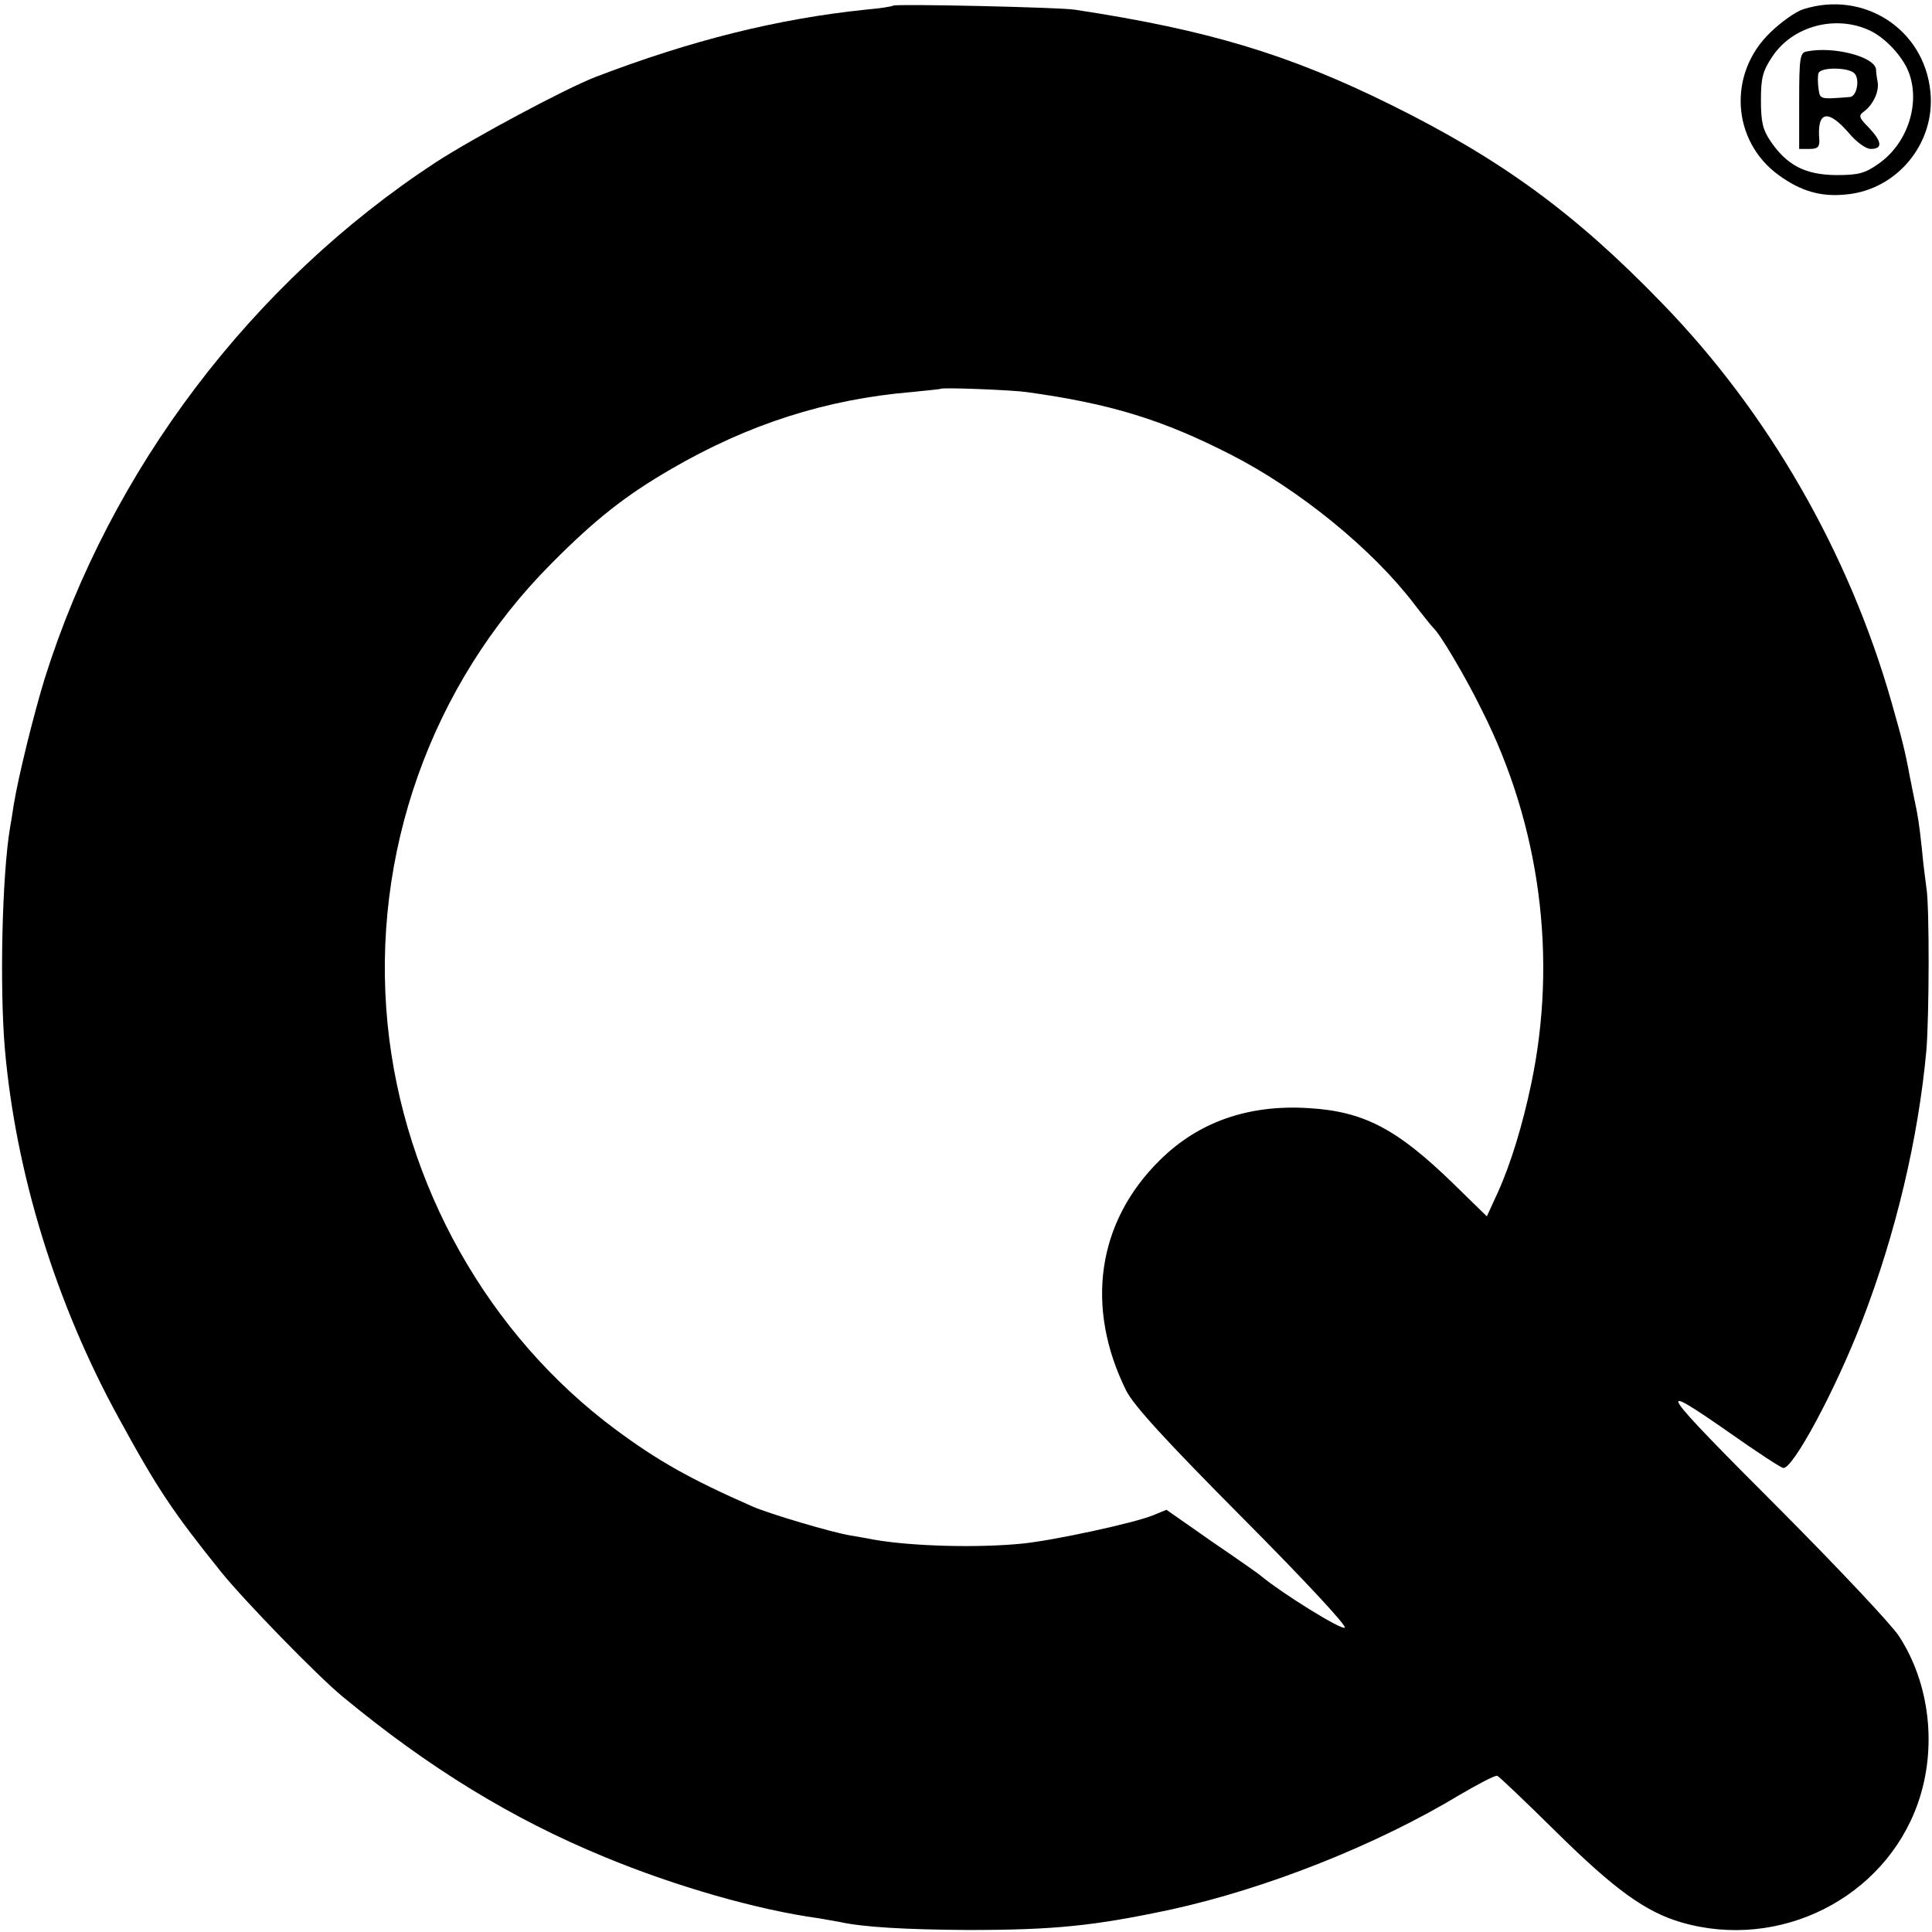 <?xml version="1.0" standalone="no"?>
<!DOCTYPE svg PUBLIC "-//W3C//DTD SVG 20010904//EN"
 "http://www.w3.org/TR/2001/REC-SVG-20010904/DTD/svg10.dtd">
<svg version="1.0" xmlns="http://www.w3.org/2000/svg"
 width="480pt" height="480pt" viewBox="0 0 480 480"
 preserveAspectRatio="xMidYMid meet">
<g transform="translate(0,480) scale(0.1,-0.1)"
fill="#000000" stroke="none">
<path d="M2219 4786 c-2 -2 -33 -7 -69 -10 -219 -23 -432 -76 -670 -167 -77
-30 -301 -150 -397 -212 -458 -300 -809 -764 -972 -1283 -27 -88 -65 -241 -77
-314 -2 -14 -6 -39 -9 -56 -20 -119 -26 -396 -13 -549 27 -310 127 -634 283
-918 96 -176 135 -234 254 -382 58 -72 240 -259 302 -310 214 -177 421 -304
652 -399 174 -72 378 -131 532 -152 17 -3 40 -7 51 -9 58 -13 164 -19 319 -20
214 0 313 10 505 51 237 52 510 160 717 285 46 27 88 49 93 47 5 -2 71 -65
147 -140 144 -142 221 -198 310 -224 244 -71 505 60 588 296 48 137 30 297
-47 415 -18 28 -148 166 -290 309 -312 312 -324 331 -129 195 64 -45 123 -84
131 -86 23 -6 131 195 197 367 83 215 139 452 159 670 7 84 8 359 0 405 -2 17
-8 59 -11 95 -7 65 -10 84 -20 130 -3 14 -7 36 -10 50 -12 65 -19 92 -46 187
-106 371 -306 718 -568 988 -218 226 -403 360 -676 495 -255 126 -456 186
-785 236 -40 6 -446 15 -451 10z m331 -960 c210 -29 339 -69 509 -156 170 -87
351 -235 454 -370 23 -30 45 -57 48 -60 15 -12 80 -121 121 -205 145 -287 188
-617 122 -929 -21 -100 -50 -196 -82 -267 l-28 -61 -84 82 c-140 136 -222 179
-360 187 -148 9 -272 -34 -368 -129 -156 -153 -187 -365 -84 -573 18 -36 97
-123 289 -316 155 -156 260 -269 254 -273 -9 -6 -155 85 -206 127 -5 5 -61 44
-124 87 l-113 79 -34 -14 c-47 -19 -245 -62 -324 -70 -110 -11 -274 -7 -370
10 -14 3 -39 7 -56 10 -45 7 -203 54 -244 72 -157 69 -236 114 -340 191 -317
235 -527 608 -567 1007 -42 423 108 845 407 1145 108 109 184 169 298 235 191
111 384 173 597 191 39 4 71 7 72 8 4 4 178 -3 213 -8z"/>
<path d="M4480 4777 c-19 -6 -55 -32 -81 -57 -107 -102 -97 -270 20 -355 55
-40 105 -55 169 -48 126 12 221 128 208 255 -15 155 -165 253 -316 205z m166
-53 c38 -18 81 -64 96 -103 30 -78 -3 -178 -75 -228 -34 -24 -50 -28 -106 -28
-76 1 -121 24 -162 84 -19 28 -24 47 -24 101 0 56 4 73 28 109 51 77 158 105
243 65z"/>
<path d="M4488 4672 c-16 -3 -18 -17 -18 -123 l0 -119 26 0 c20 0 25 5 24 23
-6 71 21 77 73 17 20 -24 43 -40 55 -40 30 0 28 18 -5 53 -25 25 -26 30 -12
40 23 17 38 50 34 73 -2 10 -4 25 -4 31 -2 32 -106 59 -173 45z m120 -55 c13
-15 5 -57 -12 -58 -76 -6 -74 -6 -78 21 -2 15 -2 32 0 38 5 16 77 15 90 -1z"/>
</g>
</svg>
